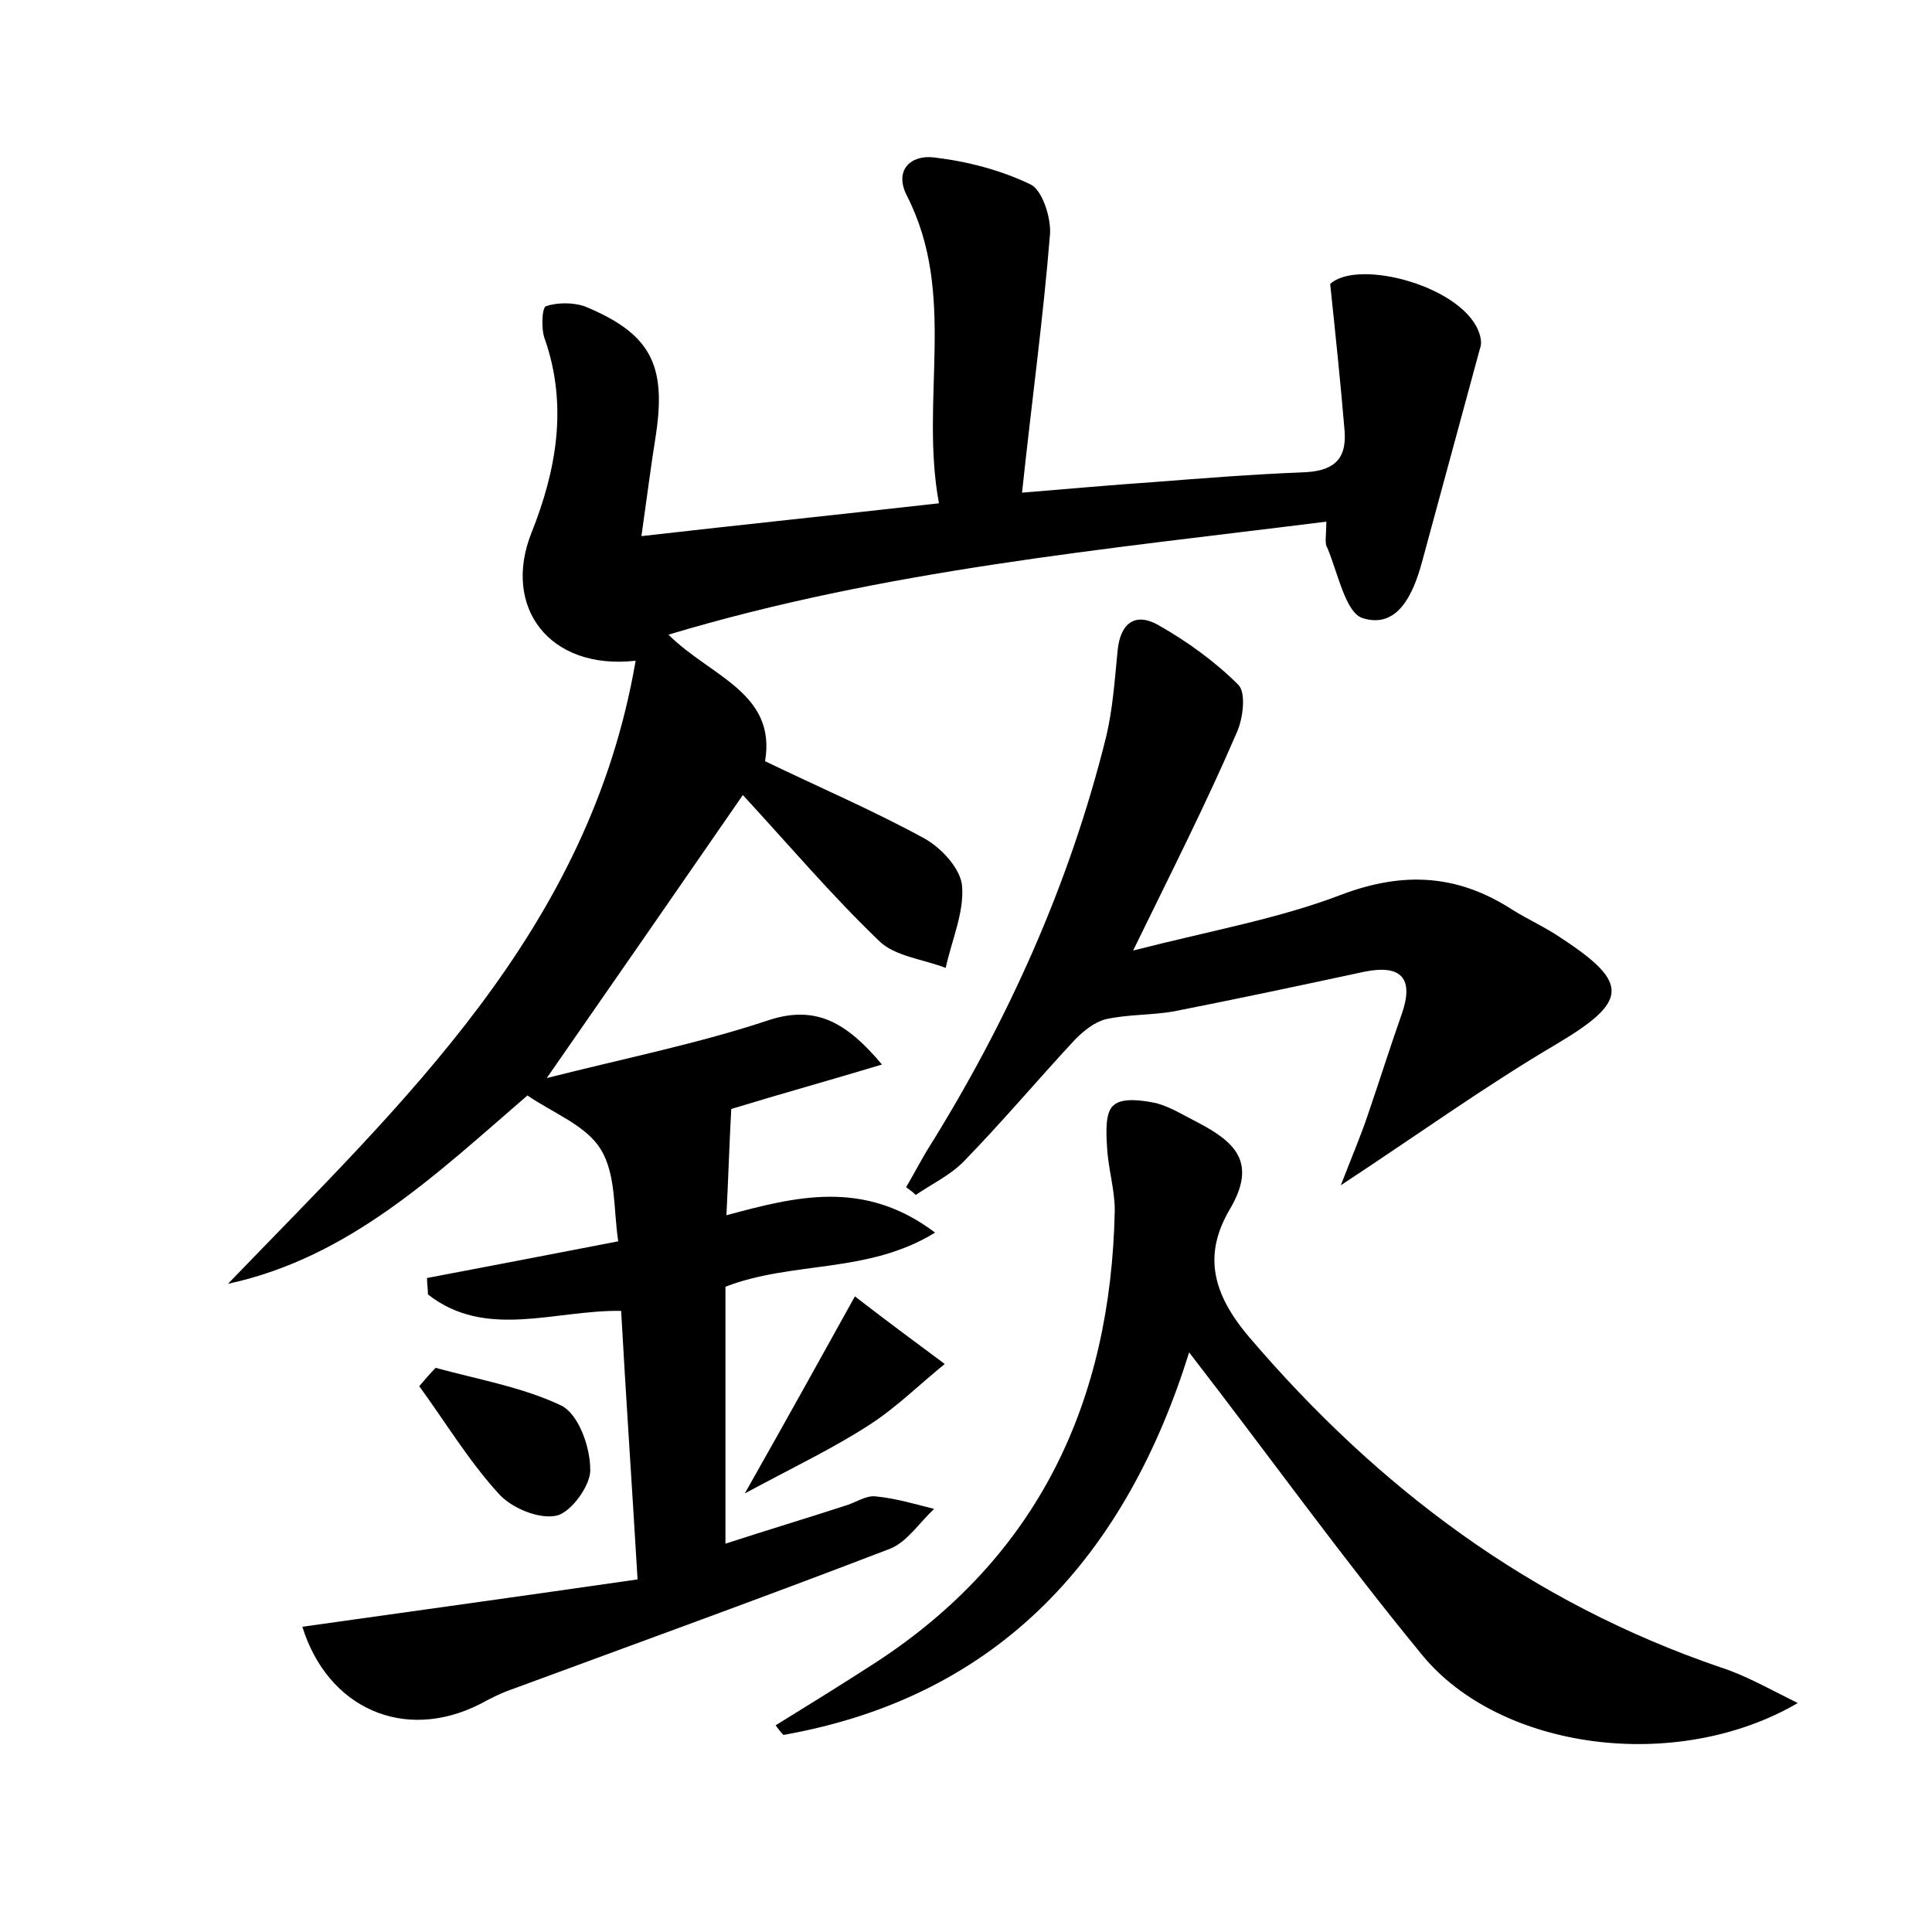 <?xml version="1.0" encoding="utf-8"?>
<!-- Generator: Adobe Illustrator 22.0.0, SVG Export Plug-In . SVG Version: 6.00 Build 0)  -->
<svg version="1.1" id="图层_1" xmlns="http://www.w3.org/2000/svg" xmlns:xlink="http://www.w3.org/1999/xlink" x="0px" y="0px"
	 viewBox="0 0 200 200" style="enable-background:new 0 0 200 200;" xml:space="preserve">
<style type="text/css">
	.st1{fill:#010000;}
	.st4{fill:#fbfafc;}
</style>
<g>
	
	<path d="M137.3,54c-23.1,2.9-45.8,5-68.1,11.7c4.3,4.3,11.2,6,10,13.1c5.6,2.7,11.2,5.1,16.5,8c1.8,1,3.8,3.2,3.9,5
		c0.2,2.7-1.1,5.6-1.7,8.4c-2.3-0.9-5.3-1.2-6.9-2.8c-4.9-4.7-9.4-10-14.1-15.1c-6.7,9.7-13,18.8-20.3,29.3c8.3-2.1,15.8-3.6,23-6
		c4.9-1.6,8.1,0.3,11.7,4.6c-5.3,1.6-10.7,3.1-15.6,4.6c-0.2,3.6-0.3,7.1-0.5,11c7.1-1.9,14.2-3.8,21.6,1.8
		c-7,4.3-14.7,2.9-21.7,5.6c0,8.4,0,17.2,0,26.6c4.3-1.4,8.3-2.6,12.3-3.9c1.1-0.3,2.2-1.1,3.2-1c2.1,0.2,4.1,0.8,6.1,1.3
		c-1.5,1.4-2.8,3.4-4.5,4.1c-13,5-26,9.7-39,14.5c-1.2,0.4-2.4,1-3.5,1.6c-7.9,4-15.8,0.4-18.4-8c11.4-1.6,22.9-3.2,34.7-4.9
		c-0.6-10.1-1.2-18.8-1.7-27.8c-6.9-0.1-14,3-20-1.7c0-0.6-0.1-1.2-0.1-1.7c6.3-1.2,12.6-2.4,19.8-3.8c-0.5-3.2-0.2-6.9-1.8-9.5
		c-1.5-2.5-5-3.8-7.6-5.6c-9.6,8.3-18.5,16.8-31,19.5C41.6,114.2,61,96.4,65.8,68.4c-9,1-13.8-5.6-10.8-13.2
		c2.6-6.5,3.8-13.2,1.4-20.1c-0.4-1-0.3-3.2,0.1-3.4c1.2-0.4,2.8-0.4,4,0c6.8,2.8,8.5,6,7.4,13.3c-0.5,3.1-0.9,6.3-1.5,10.5
		c10.5-1.2,20.2-2.2,30.8-3.4c-2-10.8,1.9-21.6-3.3-31.8c-1.4-2.7,0.4-4.3,2.8-4c3.4,0.4,6.9,1.3,10,2.8c1.2,0.6,2.1,3.4,2,5.1
		c-0.7,8.7-1.9,17.4-2.9,26.8c4.9-0.4,9.3-0.8,13.7-1.1c5.1-0.4,10.2-0.8,15.3-1c3-0.1,4.6-1.1,4.4-4.2c-0.4-4.8-0.9-9.6-1.5-15.3
		c2.9-2.7,14.1,0.3,15.5,5.3c0.1,0.4,0.2,0.9,0,1.4c-2,7.4-4,14.7-6,22.1c-0.9,3.3-2.5,6.9-6.1,5.8c-1.8-0.5-2.6-4.7-3.7-7.3
		C137.1,56.3,137.3,55.4,137.3,54z"/>
	<path d="M186.1,176.3c-12.5,7.3-30.8,4.9-38.9-5c-8.3-10.1-15.9-20.7-24.1-31.3c-6.5,20.8-19.4,35.6-42,39.6
		c-0.3-0.3-0.6-0.7-0.8-1c3.4-2.1,6.8-4.2,10.2-6.4c17-11,24.5-27.1,24.9-46.9c0-2.2-0.7-4.4-0.8-6.6c-0.1-1.5-0.2-3.6,0.7-4.3
		c0.9-0.8,3-0.5,4.4-0.2c1.5,0.4,2.9,1.3,4.3,2c3.8,2,6.2,4.1,3.3,9c-2.7,4.6-1.9,8.6,2,13.2c13.4,15.7,29.2,27.5,48.8,34.2
		C180.6,173.4,182.9,174.7,186.1,176.3z"/>
	<path d="M117.3,98.4c8.2-2.1,15.1-3.3,21.6-5.8c6.4-2.4,12-2.1,17.7,1.6c1.6,1,3.4,1.8,5,2.9c7.2,4.7,6.9,6.6-0.5,11
		c-7.3,4.3-14.1,9.2-22.3,14.6c1.2-3.1,2.1-5.2,2.8-7.3c1.2-3.5,2.3-7,3.5-10.4c1.3-3.7,0-5.2-3.9-4.4c-6.5,1.4-13.1,2.8-19.7,4.1
		c-2.3,0.4-4.7,0.3-7,0.8c-1.2,0.3-2.3,1.2-3.2,2.1c-3.9,4.2-7.6,8.6-11.6,12.7c-1.4,1.4-3.3,2.3-4.9,3.4c-0.3-0.3-0.6-0.5-1-0.8
		c0.7-1.2,1.4-2.5,2.1-3.7c8.4-13.4,14.8-27.6,18.6-42.9c0.7-2.9,0.9-6,1.2-9c0.3-2.9,1.9-3.9,4.2-2.6c3,1.7,5.9,3.8,8.3,6.2
		c0.8,0.8,0.5,3.5-0.2,5C124.9,83.1,121.4,90,117.3,98.4z"/>
	<path d="M45.1,141.6c4.4,1.2,9,2,13,3.9c1.8,0.9,3,4.3,3,6.6c0.1,1.6-2,4.5-3.5,4.8c-1.8,0.4-4.7-0.8-6-2.3
		c-3.1-3.4-5.5-7.4-8.2-11.1C44,142.8,44.5,142.2,45.1,141.6z"/>
	<path d="M88.5,134.2c3.1,2.4,6.2,4.7,9.3,7c-2.6,2.1-5,4.5-7.8,6.3c-3.7,2.4-7.7,4.3-12.9,7.1C81.4,147,84.9,140.7,88.5,134.2z"/>
</g>
</svg>
